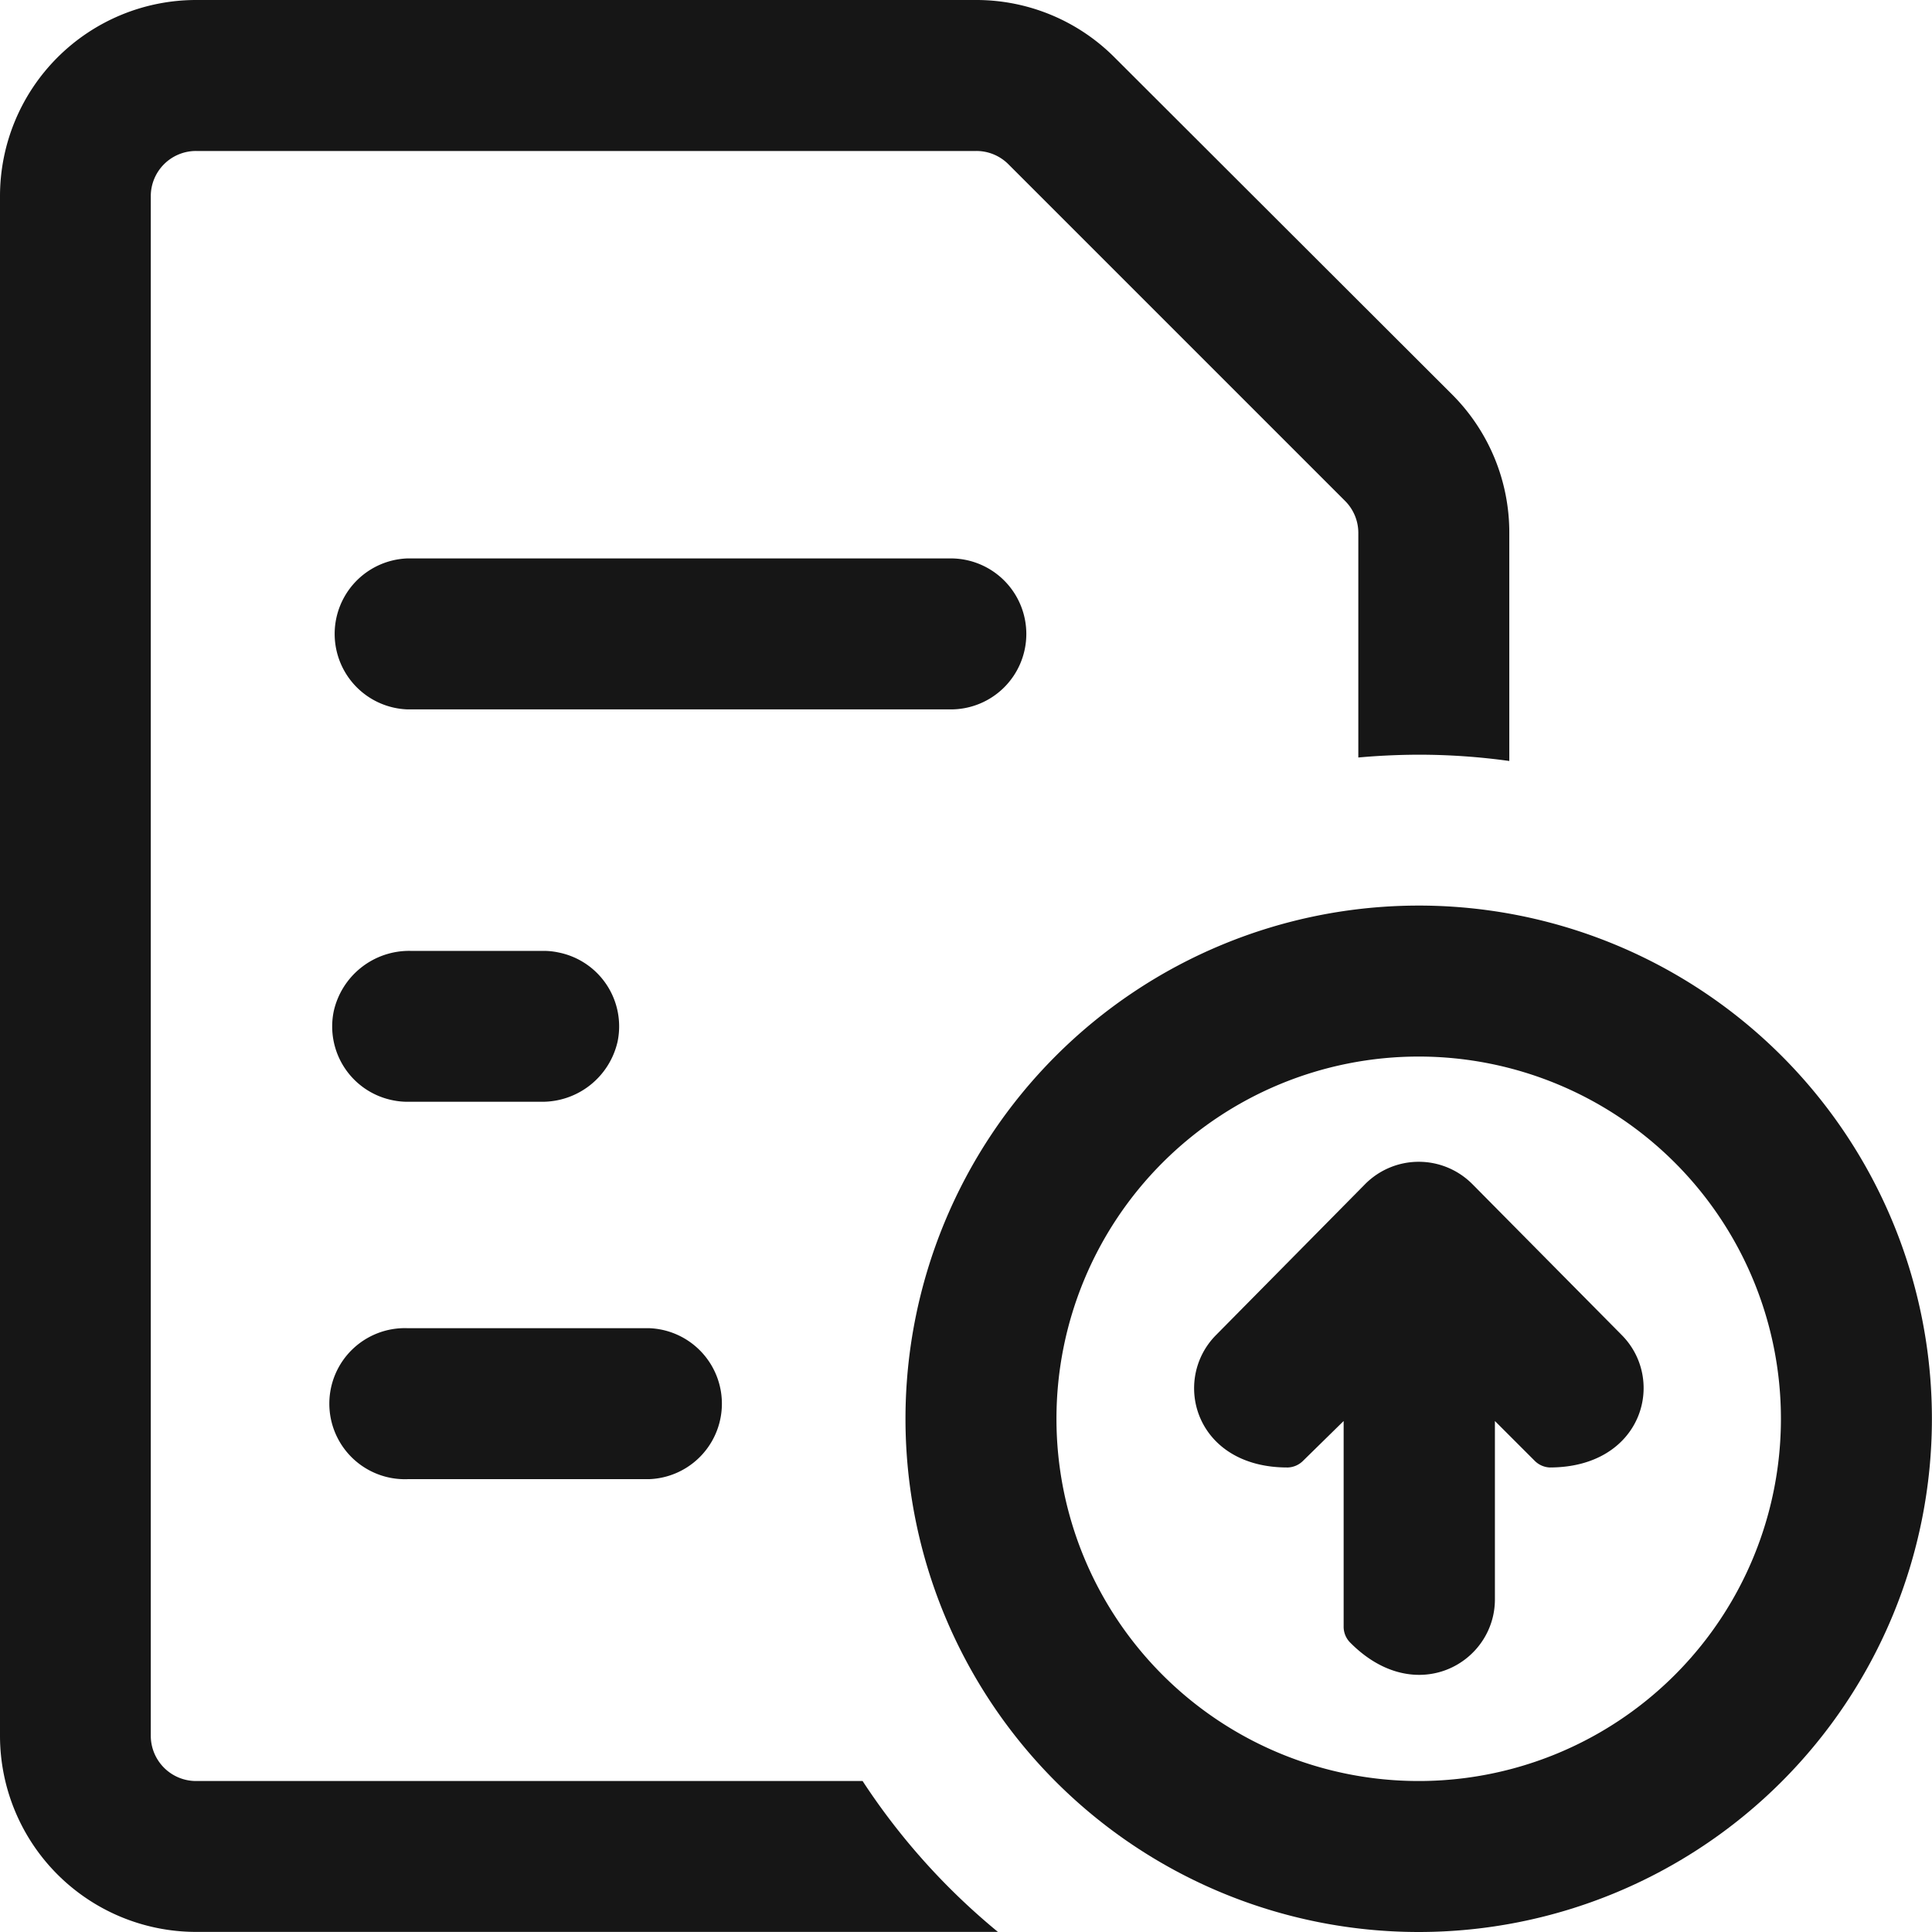 <?xml version="1.0" standalone="no"?><!DOCTYPE svg PUBLIC "-//W3C//DTD SVG 1.1//EN" "http://www.w3.org/Graphics/SVG/1.1/DTD/svg11.dtd"><svg t="1604919088888" class="icon" viewBox="0 0 1024 1024" version="1.1" xmlns="http://www.w3.org/2000/svg" p-id="9870" xmlns:xlink="http://www.w3.org/1999/xlink" width="128" height="128"><defs><style type="text/css"></style></defs><path d="M543.973 336.009a40.036 40.036 0 0 0-39.985-40.036H216.002a40.036 40.036 0 0 0 0 80.022h287.986a39.985 39.985 0 0 0 39.985-39.985z m-327.971 247.949H286.706a40.958 40.958 0 0 0 40.651-31.998 39.934 39.934 0 0 0-31.435-47.153 37.63 37.63 0 0 0-7.936-0.819H217.487a40.958 40.958 0 0 0-40.6 31.998 39.883 39.883 0 0 0 31.179 47.153 37.63 37.63 0 0 0 7.936 0.819z m0 200.028h127.994a40.036 40.036 0 0 0 0-80.022h-127.994a40.036 40.036 0 1 0 0 80.022z m535.935-304.01A272.012 272.012 0 1 0 1023.949 751.988a271.961 271.961 0 0 0-272.012-272.012z m0 464.002a191.99 191.99 0 1 1 191.99-191.99 191.99 191.99 0 0 1-191.99 191.99z" p-id="9871" fill="#161616"></path><path d="M644.627 707.497c-23.96 24.012-11.161 70.55 38.091 70.294a12.031 12.031 0 0 0 7.987-3.584l21.452-21.042v108.897a11.878 11.878 0 0 0 3.379 8.448c34.609 35.07 76.796 10.956 76.796-22.783v-94.562l21.042 21.042a12.031 12.031 0 0 0 7.987 3.584c49.252 0 62-46.385 38.091-70.294l-79.202-80.022a40.036 40.036 0 0 0-56.573 0z" p-id="9872" fill="#161616"></path><path d="M457.193 943.978h-353.262a24.012 24.012 0 0 1-24.012-24.012V103.982a23.96 23.96 0 0 1 24.012-23.96h413.522a23.96 23.96 0 0 1 16.998 7.014l178.474 178.474a23.96 23.96 0 0 1 7.014 16.946v119.034q15.871-1.434 31.998-1.485a350.446 350.446 0 0 1 48.023 3.328V282.456a103.419 103.419 0 0 0-30.462-73.52L591.023 30.718a103.419 103.419 0 0 0-73.52-30.718H103.982A103.982 103.982 0 0 0 0 103.982v815.985A103.982 103.982 0 0 0 103.982 1023.949h424.939a354.901 354.901 0 0 1-71.728-79.97z" p-id="9873" fill="#161616"></path></svg>